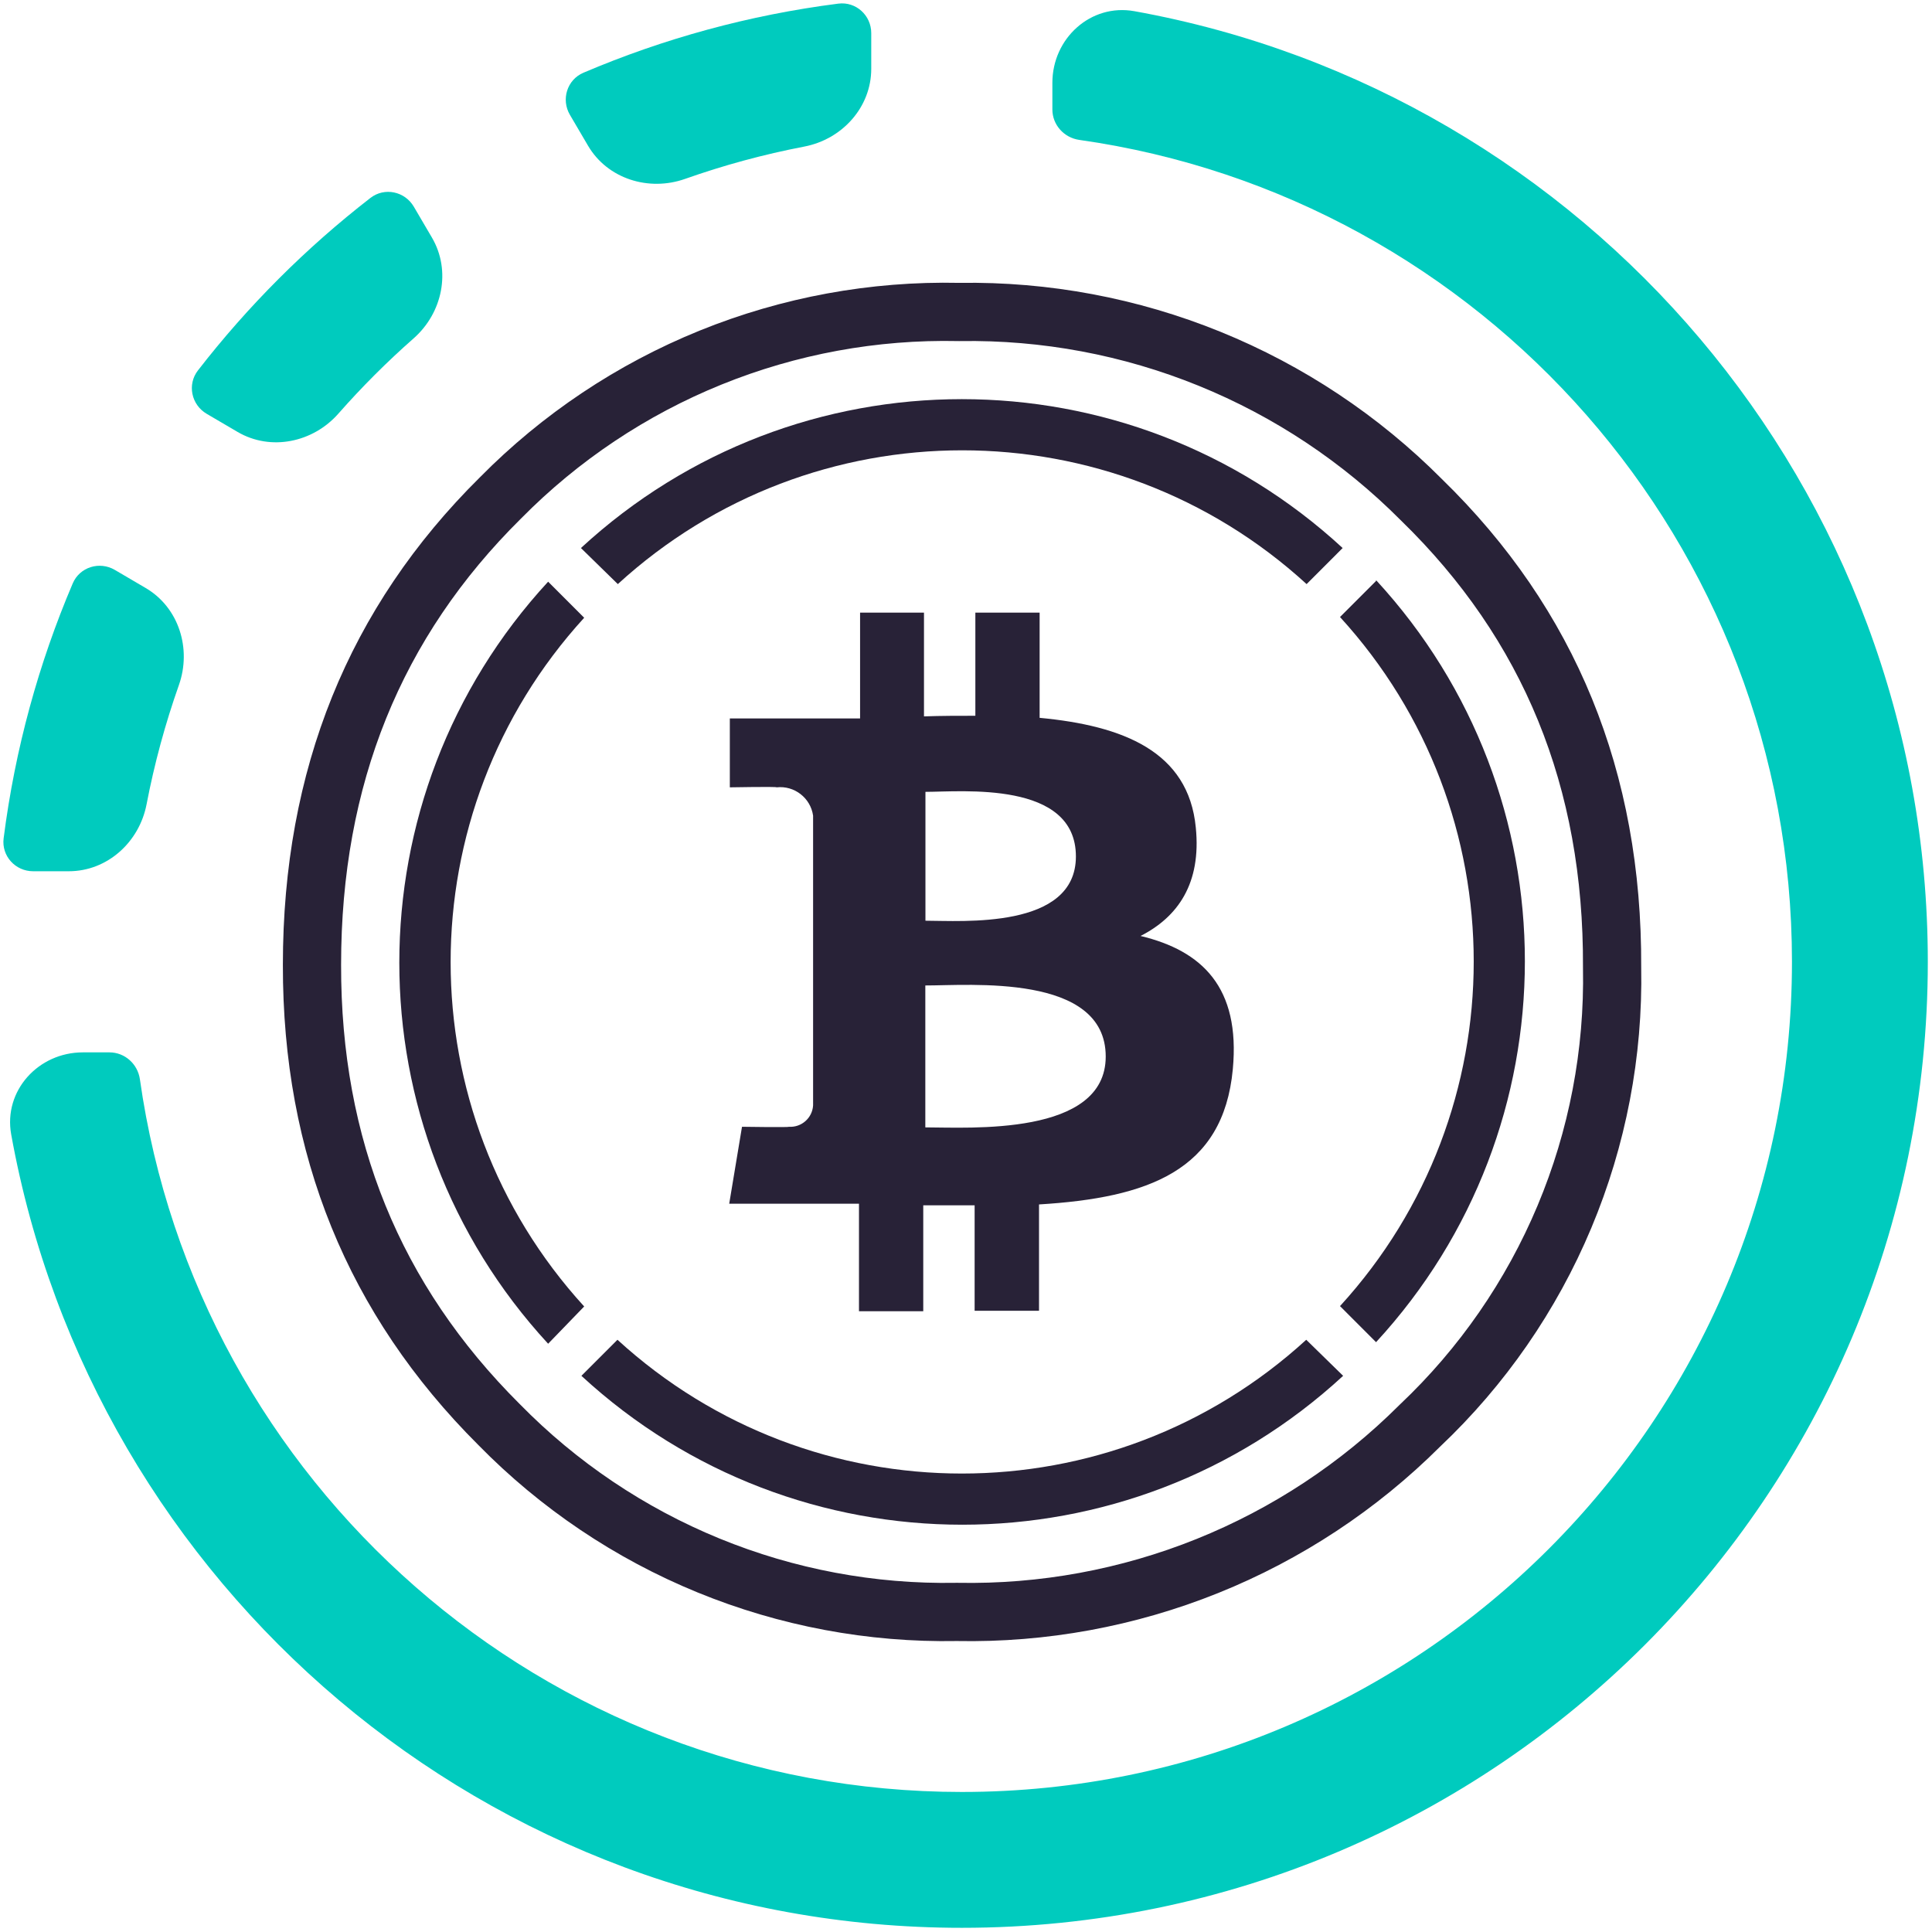 <svg viewBox="0 0 256 256" fill="none" 
    xmlns="http://www.w3.org/2000/svg">
    <path fill-rule="evenodd" clip-rule="evenodd" d="M185.45 186.147L185.524 186.077C193.358 178.667 199.561 169.7 203.734 159.75C207.907 149.8 209.958 139.086 209.754 128.296L209.753 128.206L209.753 128.115C209.862 104.245 201.823 84.725 185.665 68.993L185.622 68.951L185.579 68.909C177.942 61.238 168.841 55.185 158.818 51.111C148.795 47.037 138.056 45.025 127.241 45.194L127.097 45.197L126.953 45.194C116.221 44.961 105.554 46.922 95.604 50.957C85.654 54.992 76.63 61.017 69.084 68.663L69.052 68.696L69.019 68.728C53.164 84.412 45.197 103.929 45.197 127.84V127.854C45.156 151.015 53.017 170.231 68.82 185.999L68.852 186.03L68.883 186.061C76.398 193.733 85.397 199.788 95.329 203.858C105.261 207.928 115.918 209.926 126.648 209.732L126.792 209.729L126.936 209.732C137.754 209.939 148.503 207.964 158.543 203.925C168.584 199.885 177.71 193.864 185.378 186.219L185.45 186.147ZM126.788 217.445C138.642 217.672 150.421 215.508 161.423 211.081C172.424 206.655 182.423 200.058 190.824 191.682C199.44 183.533 206.26 173.673 210.848 162.733C215.436 151.793 217.691 140.014 217.467 128.151C217.586 102.292 208.778 80.73 191.046 63.466C182.678 55.061 172.705 48.429 161.723 43.965C150.74 39.501 138.972 37.295 127.12 37.481C115.338 37.226 103.628 39.379 92.705 43.808C81.782 48.238 71.877 54.851 63.594 63.244C46.186 80.464 37.483 101.996 37.483 127.84C37.438 152.989 46.068 174.196 63.372 191.46C71.622 199.881 81.5 206.529 92.404 210.996C103.308 215.464 115.008 217.658 126.788 217.445Z" fill="#282237"/>
    <path d="M173.131 77.396C147.296 53.76 107.7 53.76 81.865 77.396L76.977 72.617C105.484 46.313 149.401 46.313 177.908 72.617L173.131 77.396Z" fill="#282237"/>
    <path d="M177.558 81.76L182.335 76.981V76.87C208.627 105.389 208.627 149.327 182.335 177.845L177.558 173.066C201.182 147.219 201.182 107.607 177.558 81.76Z" fill="#282237"/>
    <path d="M77.407 173.114C53.812 147.273 53.812 107.696 77.407 81.856L72.63 77.077C46.338 105.596 46.338 149.532 72.63 178.052L77.407 173.114Z" fill="#282237"/>
    <path d="M81.817 177.526C107.653 201.161 147.248 201.161 173.084 177.526L177.972 182.304C149.464 208.608 105.548 208.608 77.04 182.304L81.817 177.526Z" fill="#282237"/>
    <path fill-rule="evenodd" clip-rule="evenodd" d="M142.563 113.486C142.563 123.179 127.433 122 122.626 122V104.924C127.433 104.924 142.563 103.405 142.563 113.486ZM146.514 139.997C146.514 150.595 128.385 149.384 122.61 149.384V130.579C128.385 130.595 146.514 128.931 146.514 139.997ZM158.45 109.657C157.483 99.544 148.773 96.151 137.756 95.117V81.175H129.24V94.843C126.998 94.843 124.707 94.843 122.433 94.923V81.175H113.965V95.198H108.545H96.706V104.326C96.706 104.326 102.996 104.213 102.9 104.326C105.258 104.066 107.397 105.723 107.739 108.074V146.476C107.635 148.141 106.205 149.406 104.542 149.305C104.532 149.305 104.522 149.305 104.513 149.303C104.626 149.4 98.319 149.303 98.319 149.303L96.625 159.497H107.722H113.82V173.746H122.336V159.707H129.143V173.682H137.675V159.594C152.063 158.722 162.096 155.168 163.354 141.678C164.37 130.821 159.273 125.974 151.128 124.02C156.079 121.499 159.192 117.057 158.45 109.657Z" fill="#282237"/>
    <path d="M115.445 4.389C115.445 2.034 113.419 0.183 111.082 0.481C99.241 1.992 87.906 5.121 77.304 9.638C75.137 10.562 74.325 13.185 75.517 15.217L77.914 19.302C80.496 23.704 85.964 25.406 90.775 23.705C95.879 21.901 101.155 20.463 106.573 19.422C111.586 18.459 115.445 14.223 115.445 9.118V4.389Z" fill="#00CBBE"/>
    <path d="M14.502 139.445C16.545 139.445 18.251 140.989 18.538 143.011C26.099 196.391 71.978 237.445 127.445 237.445C188.196 237.445 237.445 188.196 237.445 127.445C237.445 71.978 196.391 26.099 143.011 18.538C140.989 18.251 139.445 16.545 139.445 14.502V10.973C139.445 5.084 144.524 0.437 150.318 1.483C210.097 12.267 255.445 64.56 255.445 127.445C255.445 198.137 198.137 255.445 127.445 255.445C64.56 255.445 12.267 210.097 1.483 150.318C0.437 144.523 5.084 139.445 10.973 139.445H14.502Z" fill="#00CBBE"/>
    <path d="M19.302 77.914C23.704 80.496 25.406 85.964 23.705 90.775C21.901 95.879 20.463 101.155 19.422 106.573C18.459 111.586 14.223 115.445 9.118 115.445H4.389C2.034 115.445 0.183 113.419 0.481 111.082C1.992 99.241 5.121 87.906 9.638 77.304C10.562 75.137 13.185 74.325 15.217 75.517L19.302 77.914Z" fill="#00CBBE"/>
    <path d="M57.23 31.475C59.81 35.872 58.633 41.47 54.806 44.837C51.275 47.945 47.945 51.275 44.837 54.807C41.47 58.633 35.872 59.81 31.475 57.23L27.385 54.831C25.351 53.637 24.782 50.948 26.227 49.084C32.853 40.538 40.538 32.853 49.084 26.227C50.948 24.782 53.637 25.351 54.831 27.385L57.23 31.475Z" fill="#00CBBE"/>
</svg>